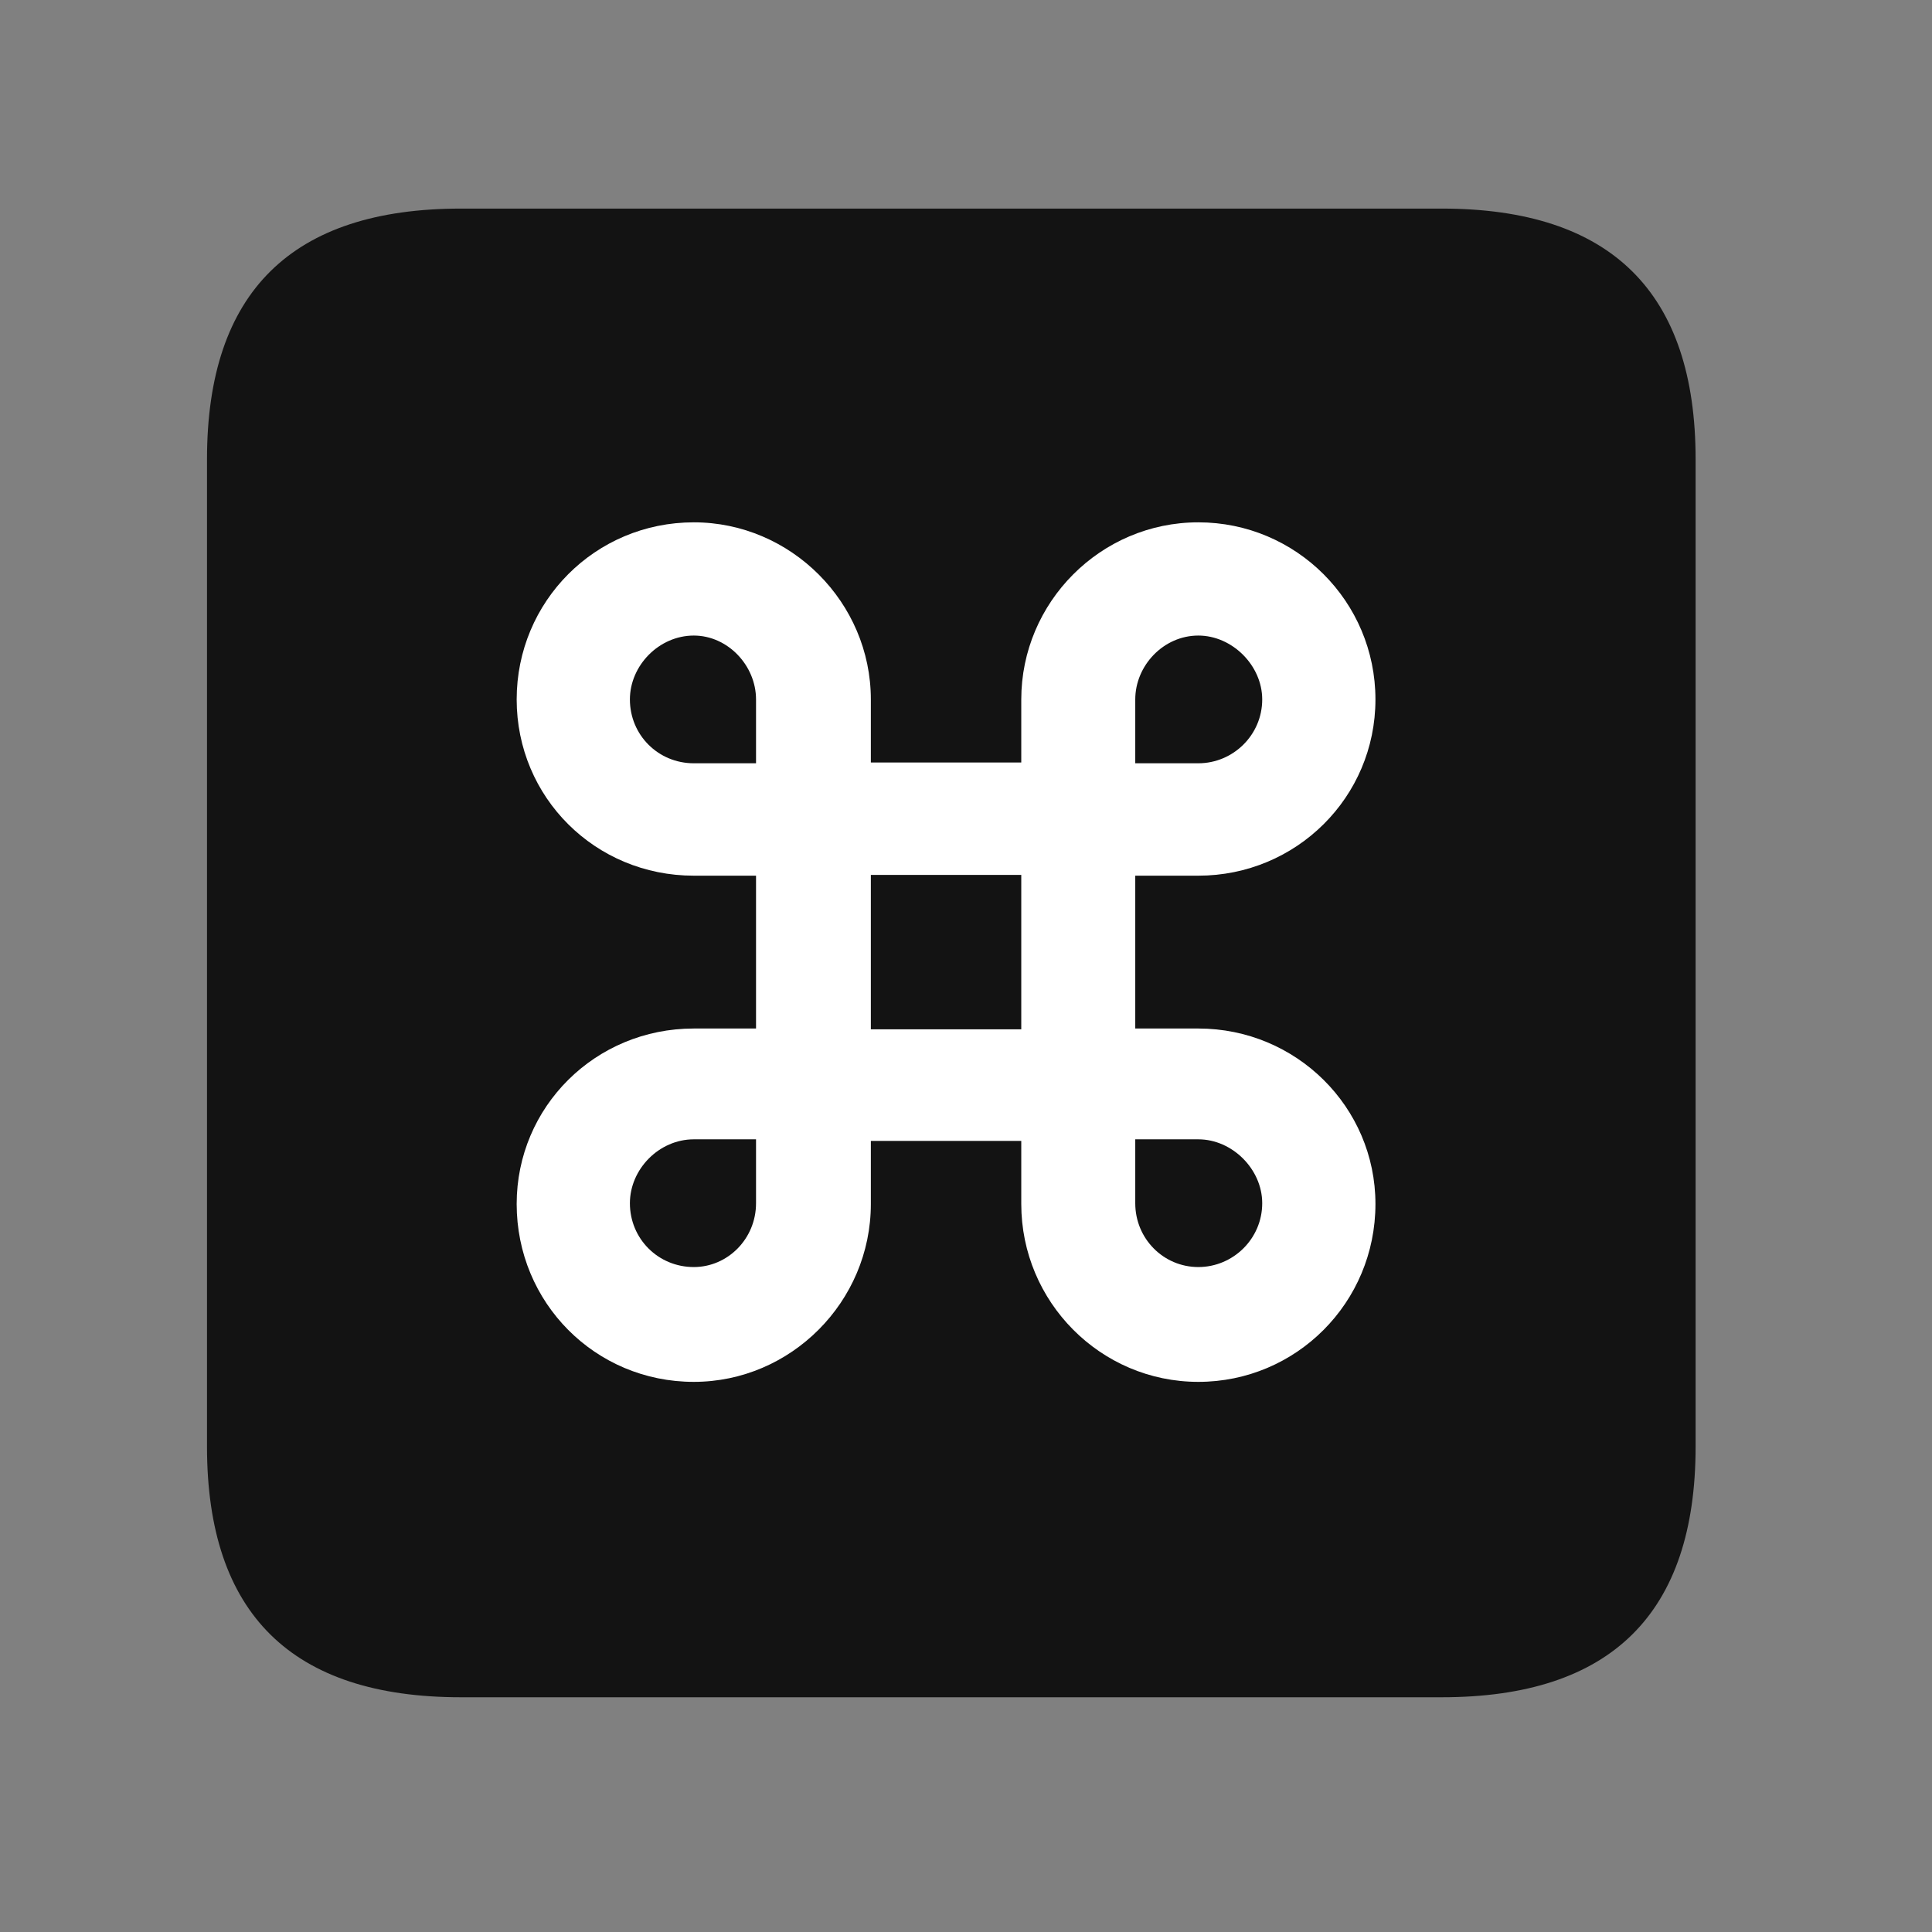 <svg width="28" height="28" viewBox="0 0 28 28" fill="none" xmlns="http://www.w3.org/2000/svg">
<rect x="0" y="0" width="28" height="28" fill="#808080" stroke="none"/>
<g clip-path="url(#clip0_2124_62609)">
<path d="M6.68 24.598H20.895C23.355 24.598 24.574 23.379 24.574 20.965V6.656C24.574 4.242 23.355 3.023 20.895 3.023H6.68C4.23 3.023 3 4.23 3 6.656V20.965C3 23.391 4.23 24.598 6.68 24.598Z" fill="black" fill-opacity="0.85"/>
<path d="M10.957 12.691H10.055C8.625 12.691 7.488 11.555 7.488 10.137C7.488 8.719 8.625 7.57 10.055 7.57C11.461 7.57 12.621 8.73 12.621 10.137V11.051H14.801V10.137C14.801 8.73 15.949 7.57 17.367 7.57C18.785 7.57 19.934 8.719 19.934 10.137C19.934 11.555 18.785 12.691 17.367 12.691H16.453V14.906H17.367C18.785 14.906 19.934 16.043 19.934 17.449C19.934 18.879 18.785 20.027 17.367 20.027C15.949 20.027 14.801 18.867 14.801 17.449V16.535H12.621V17.449C12.621 18.867 11.461 20.027 10.055 20.027C8.625 20.027 7.488 18.879 7.488 17.449C7.488 16.043 8.625 14.906 10.055 14.906H10.957V12.691ZM12.621 14.918H14.801V12.68H12.621V14.918ZM10.055 11.062H10.957V10.137C10.957 9.645 10.547 9.211 10.055 9.211C9.551 9.211 9.129 9.645 9.129 10.137C9.129 10.652 9.539 11.062 10.055 11.062ZM17.367 11.062C17.871 11.062 18.293 10.652 18.293 10.137C18.293 9.645 17.859 9.211 17.367 9.211C16.863 9.211 16.453 9.645 16.453 10.137V11.062H17.367ZM10.055 16.512C9.551 16.512 9.129 16.945 9.129 17.438C9.129 17.953 9.539 18.363 10.055 18.363C10.547 18.363 10.957 17.953 10.957 17.438V16.512H10.055ZM17.367 16.512H16.453V17.438C16.453 17.953 16.863 18.363 17.367 18.363C17.871 18.363 18.293 17.953 18.293 17.438C18.293 16.945 17.859 16.512 17.367 16.512Z" fill="white"/>
</g>
<defs>
<clipPath id="clip0_2124_62609">
<rect width="21.574" height="21.598" fill="white" transform="translate(3 3)"/>
</clipPath>
</defs>
</svg>
